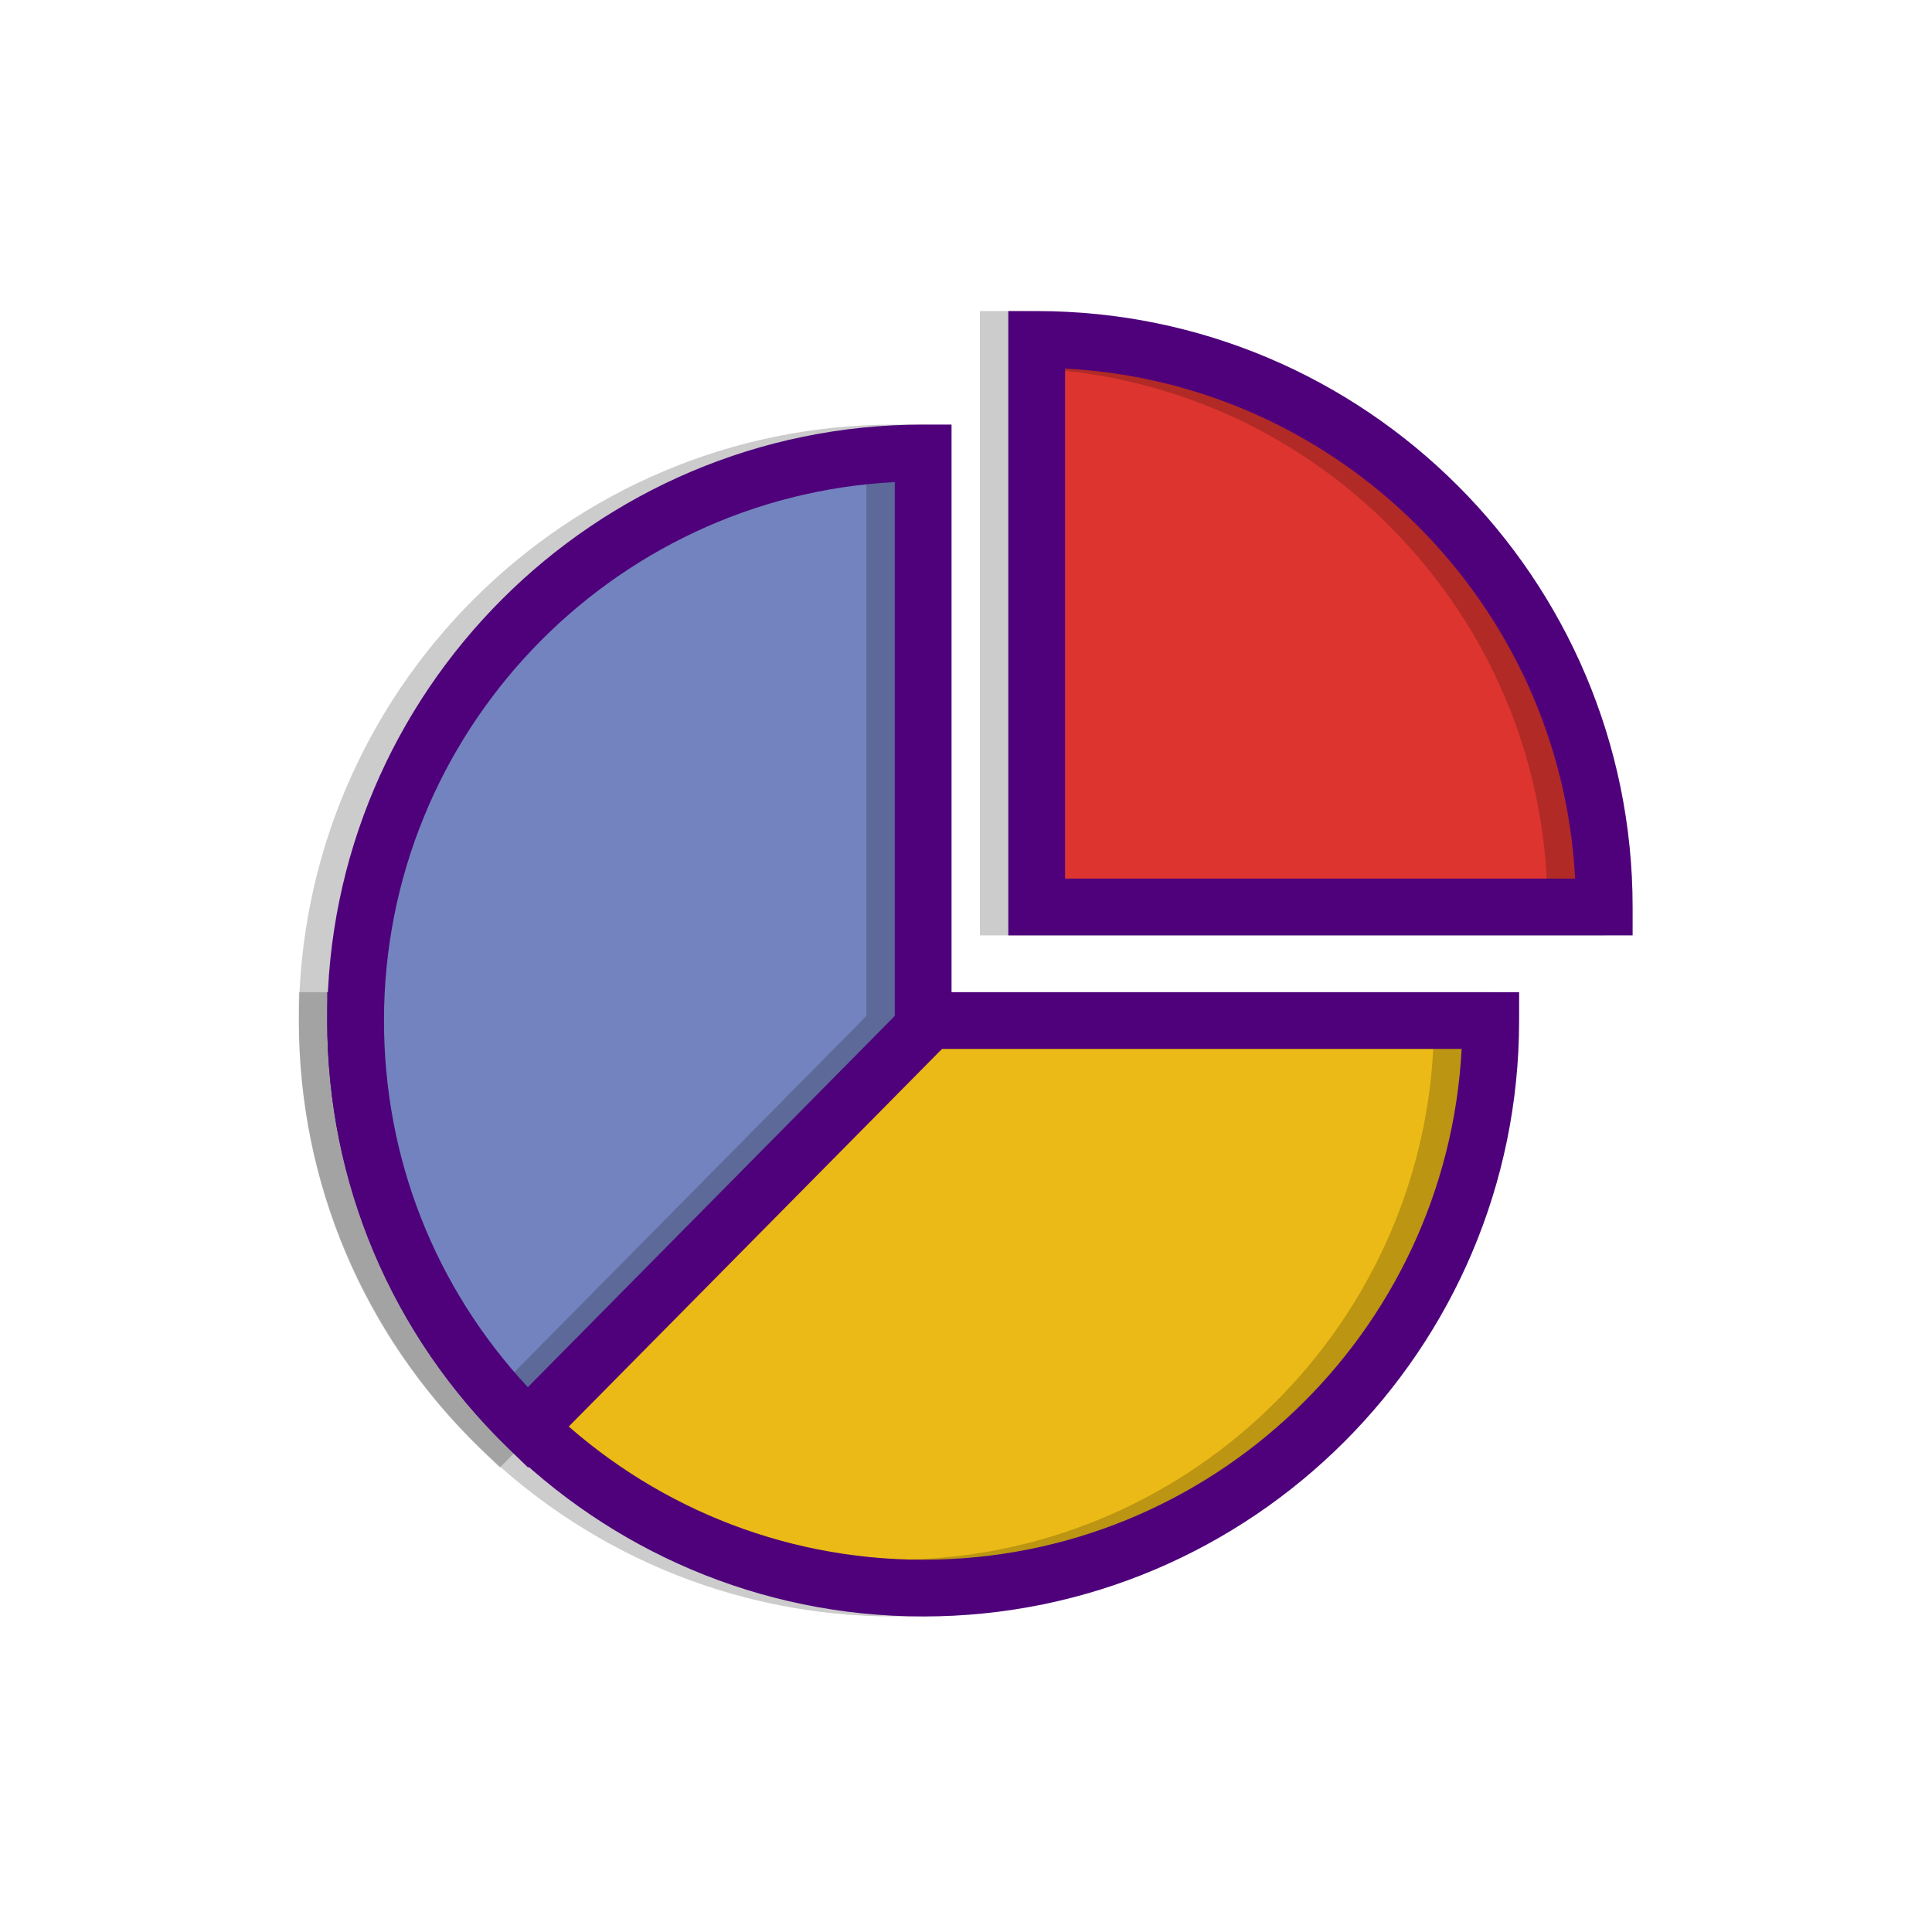 <?xml version="1.0" encoding="utf-8"?>
<!-- Generator: Adobe Illustrator 16.0.0, SVG Export Plug-In . SVG Version: 6.00 Build 0)  -->
<!DOCTYPE svg PUBLIC "-//W3C//DTD SVG 1.1//EN" "http://www.w3.org/Graphics/SVG/1.1/DTD/svg11.dtd">
<svg version="1.1" id="Layer_1" xmlns="http://www.w3.org/2000/svg" xmlns:xlink="http://www.w3.org/1999/xlink" x="0px" y="0px"
	 width="250px" height="250px" viewBox="0 0 250 250" enable-background="new 0 0 250 250" xml:space="preserve">
<g>
	<g>
		<path fill="#EBBA16" d="M46.016,132.056c0,40.556,32.878,73.443,73.442,73.443s73.443-32.888,73.443-73.443H46.016"/>
		<path opacity="0.2" d="M115.786,209.171c-42.521,0-77.115-34.593-77.115-77.115v-3.672h154.23v3.672
			C192.901,174.578,158.308,209.171,115.786,209.171z M46.11,135.729c1.919,36.77,32.436,66.098,69.676,66.098
			c37.238,0,67.756-29.328,69.676-66.098H46.11z"/>
		<path fill="#4E017B" d="M119.458,209.171c-42.521,0-77.115-34.593-77.115-77.115v-3.672h154.23v3.672
			C196.573,174.578,161.979,209.171,119.458,209.171z M49.782,135.729c1.919,36.77,32.437,66.098,69.676,66.098
			c37.24,0,67.758-29.328,69.676-66.098H49.782z"/>
	</g>
	<g>
		<path fill="#7383BF" d="M68.288,184.739c-13.738-13.348-22.272-32.021-22.272-52.684c0-40.56,32.878-73.442,73.442-73.442v74.361
			L68.288,184.739z"/>
		<path opacity="0.2" d="M64.669,189.91l-2.611-2.537c-15.081-14.652-23.387-34.297-23.387-55.317
			c0-42.521,34.594-77.114,77.115-77.114h3.672v79.541L64.669,189.91z M112.114,62.381c-36.77,1.918-66.099,32.436-66.099,69.675
			c0,17.8,6.584,34.511,18.613,47.447l47.485-48.037V62.381z"/>
		<path fill="#4E017B" d="M68.341,189.91l-2.611-2.537c-15.08-14.652-23.387-34.297-23.387-55.317
			c0-42.521,34.594-77.114,77.115-77.114h3.672v79.541L68.341,189.91z M115.786,62.381c-36.77,1.918-66.099,32.436-66.099,69.675
			c0,17.8,6.584,34.511,18.614,47.447l47.484-48.037V62.381z"/>
	</g>
	<g>
		<path fill="#DD342F" d="M207.589,117.367c0-40.56-32.879-73.441-73.441-73.441v73.441H207.589z"/>
		<path opacity="0.2" d="M207.589,121.04h-80.787V40.253h3.672c42.523,0,77.115,34.593,77.115,77.114V121.04z M134.147,113.695
			h66.002c-1.854-35.553-30.451-64.148-66.002-66.003V113.695z"/>
		<path fill="#4E017B" d="M211.261,121.04h-80.787V40.253h3.674c42.521,0,77.113,34.593,77.113,77.114V121.04z M137.819,113.695
			h66.002c-1.854-35.553-30.451-64.148-66.002-66.003V113.695z"/>
	</g>
</g>
</svg>
